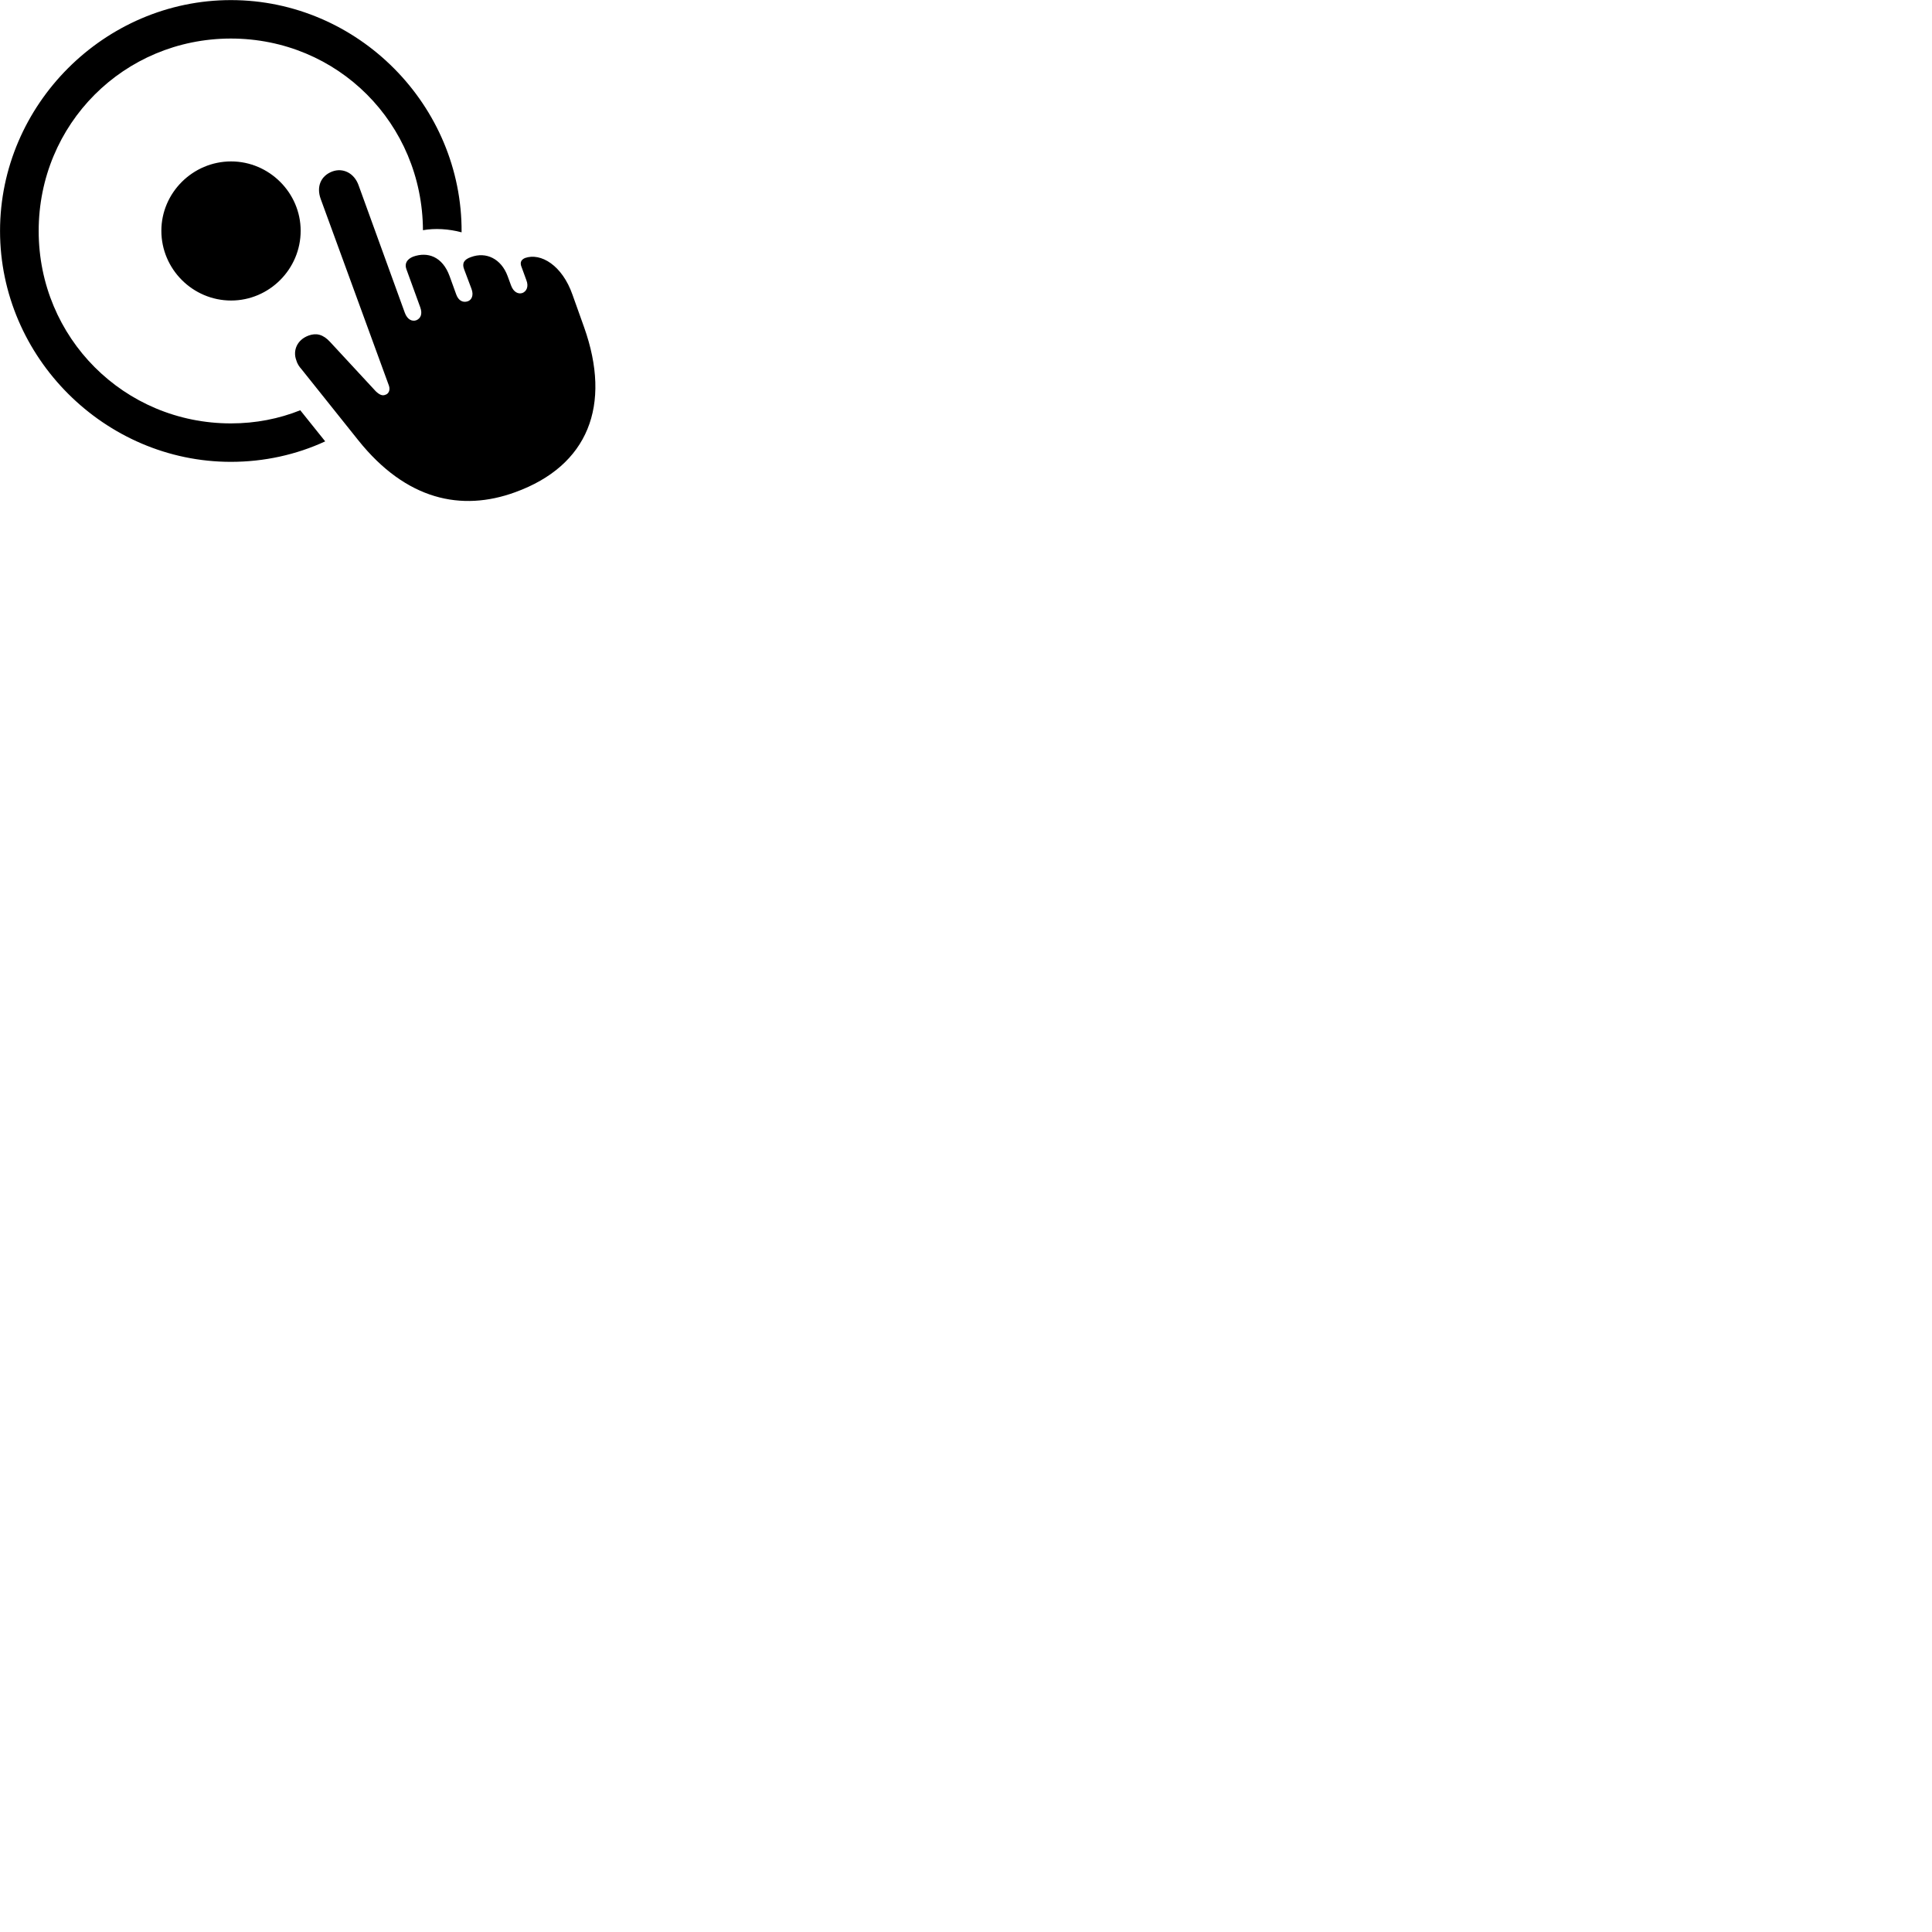
        <svg xmlns="http://www.w3.org/2000/svg" viewBox="0 0 100 100">
            <path d="M11.952 23.905C13.672 23.905 15.342 23.535 16.832 22.845L15.542 21.235C14.442 21.675 13.232 21.915 11.952 21.915C6.422 21.915 2.002 17.485 2.002 11.955C2.002 6.425 6.402 2.005 11.942 1.995C17.492 1.995 21.862 6.395 21.892 11.915C22.502 11.805 23.222 11.845 23.892 12.025C23.932 5.465 18.542 0.005 11.952 0.005C5.412 0.005 0.002 5.415 0.002 11.955C0.002 18.495 5.422 23.905 11.952 23.905ZM11.962 15.555C13.932 15.555 15.562 13.935 15.562 11.945C15.562 9.975 13.932 8.355 11.962 8.355C9.982 8.355 8.352 9.975 8.352 11.945C8.352 13.935 9.982 15.555 11.962 15.555ZM26.672 25.475C30.442 24.105 31.672 20.985 30.232 16.935L29.632 15.255C29.102 13.735 27.992 13.065 27.172 13.355C26.972 13.445 26.922 13.575 26.972 13.755L27.242 14.495C27.382 14.845 27.242 15.085 27.042 15.165C26.822 15.235 26.582 15.125 26.452 14.775L26.272 14.285C25.942 13.395 25.162 13.015 24.382 13.305C24.022 13.425 23.902 13.625 24.022 13.935L24.402 14.945C24.532 15.285 24.412 15.525 24.212 15.595C23.972 15.675 23.732 15.575 23.612 15.235L23.272 14.295C22.902 13.275 22.132 13.015 21.382 13.285C21.062 13.415 20.932 13.645 21.032 13.925L21.752 15.905C21.882 16.265 21.762 16.485 21.552 16.575C21.332 16.655 21.082 16.545 20.952 16.185L18.562 9.595C18.332 8.945 17.742 8.675 17.202 8.875C16.612 9.095 16.362 9.655 16.602 10.305L20.132 19.965C20.212 20.205 20.102 20.395 19.942 20.435C19.802 20.495 19.652 20.445 19.452 20.255L17.082 17.695C16.722 17.305 16.372 17.225 15.982 17.365C15.372 17.585 15.152 18.145 15.332 18.635C15.382 18.825 15.492 18.985 15.602 19.105L18.542 22.785C21.022 25.885 23.882 26.495 26.672 25.475Z" />
        </svg>
    